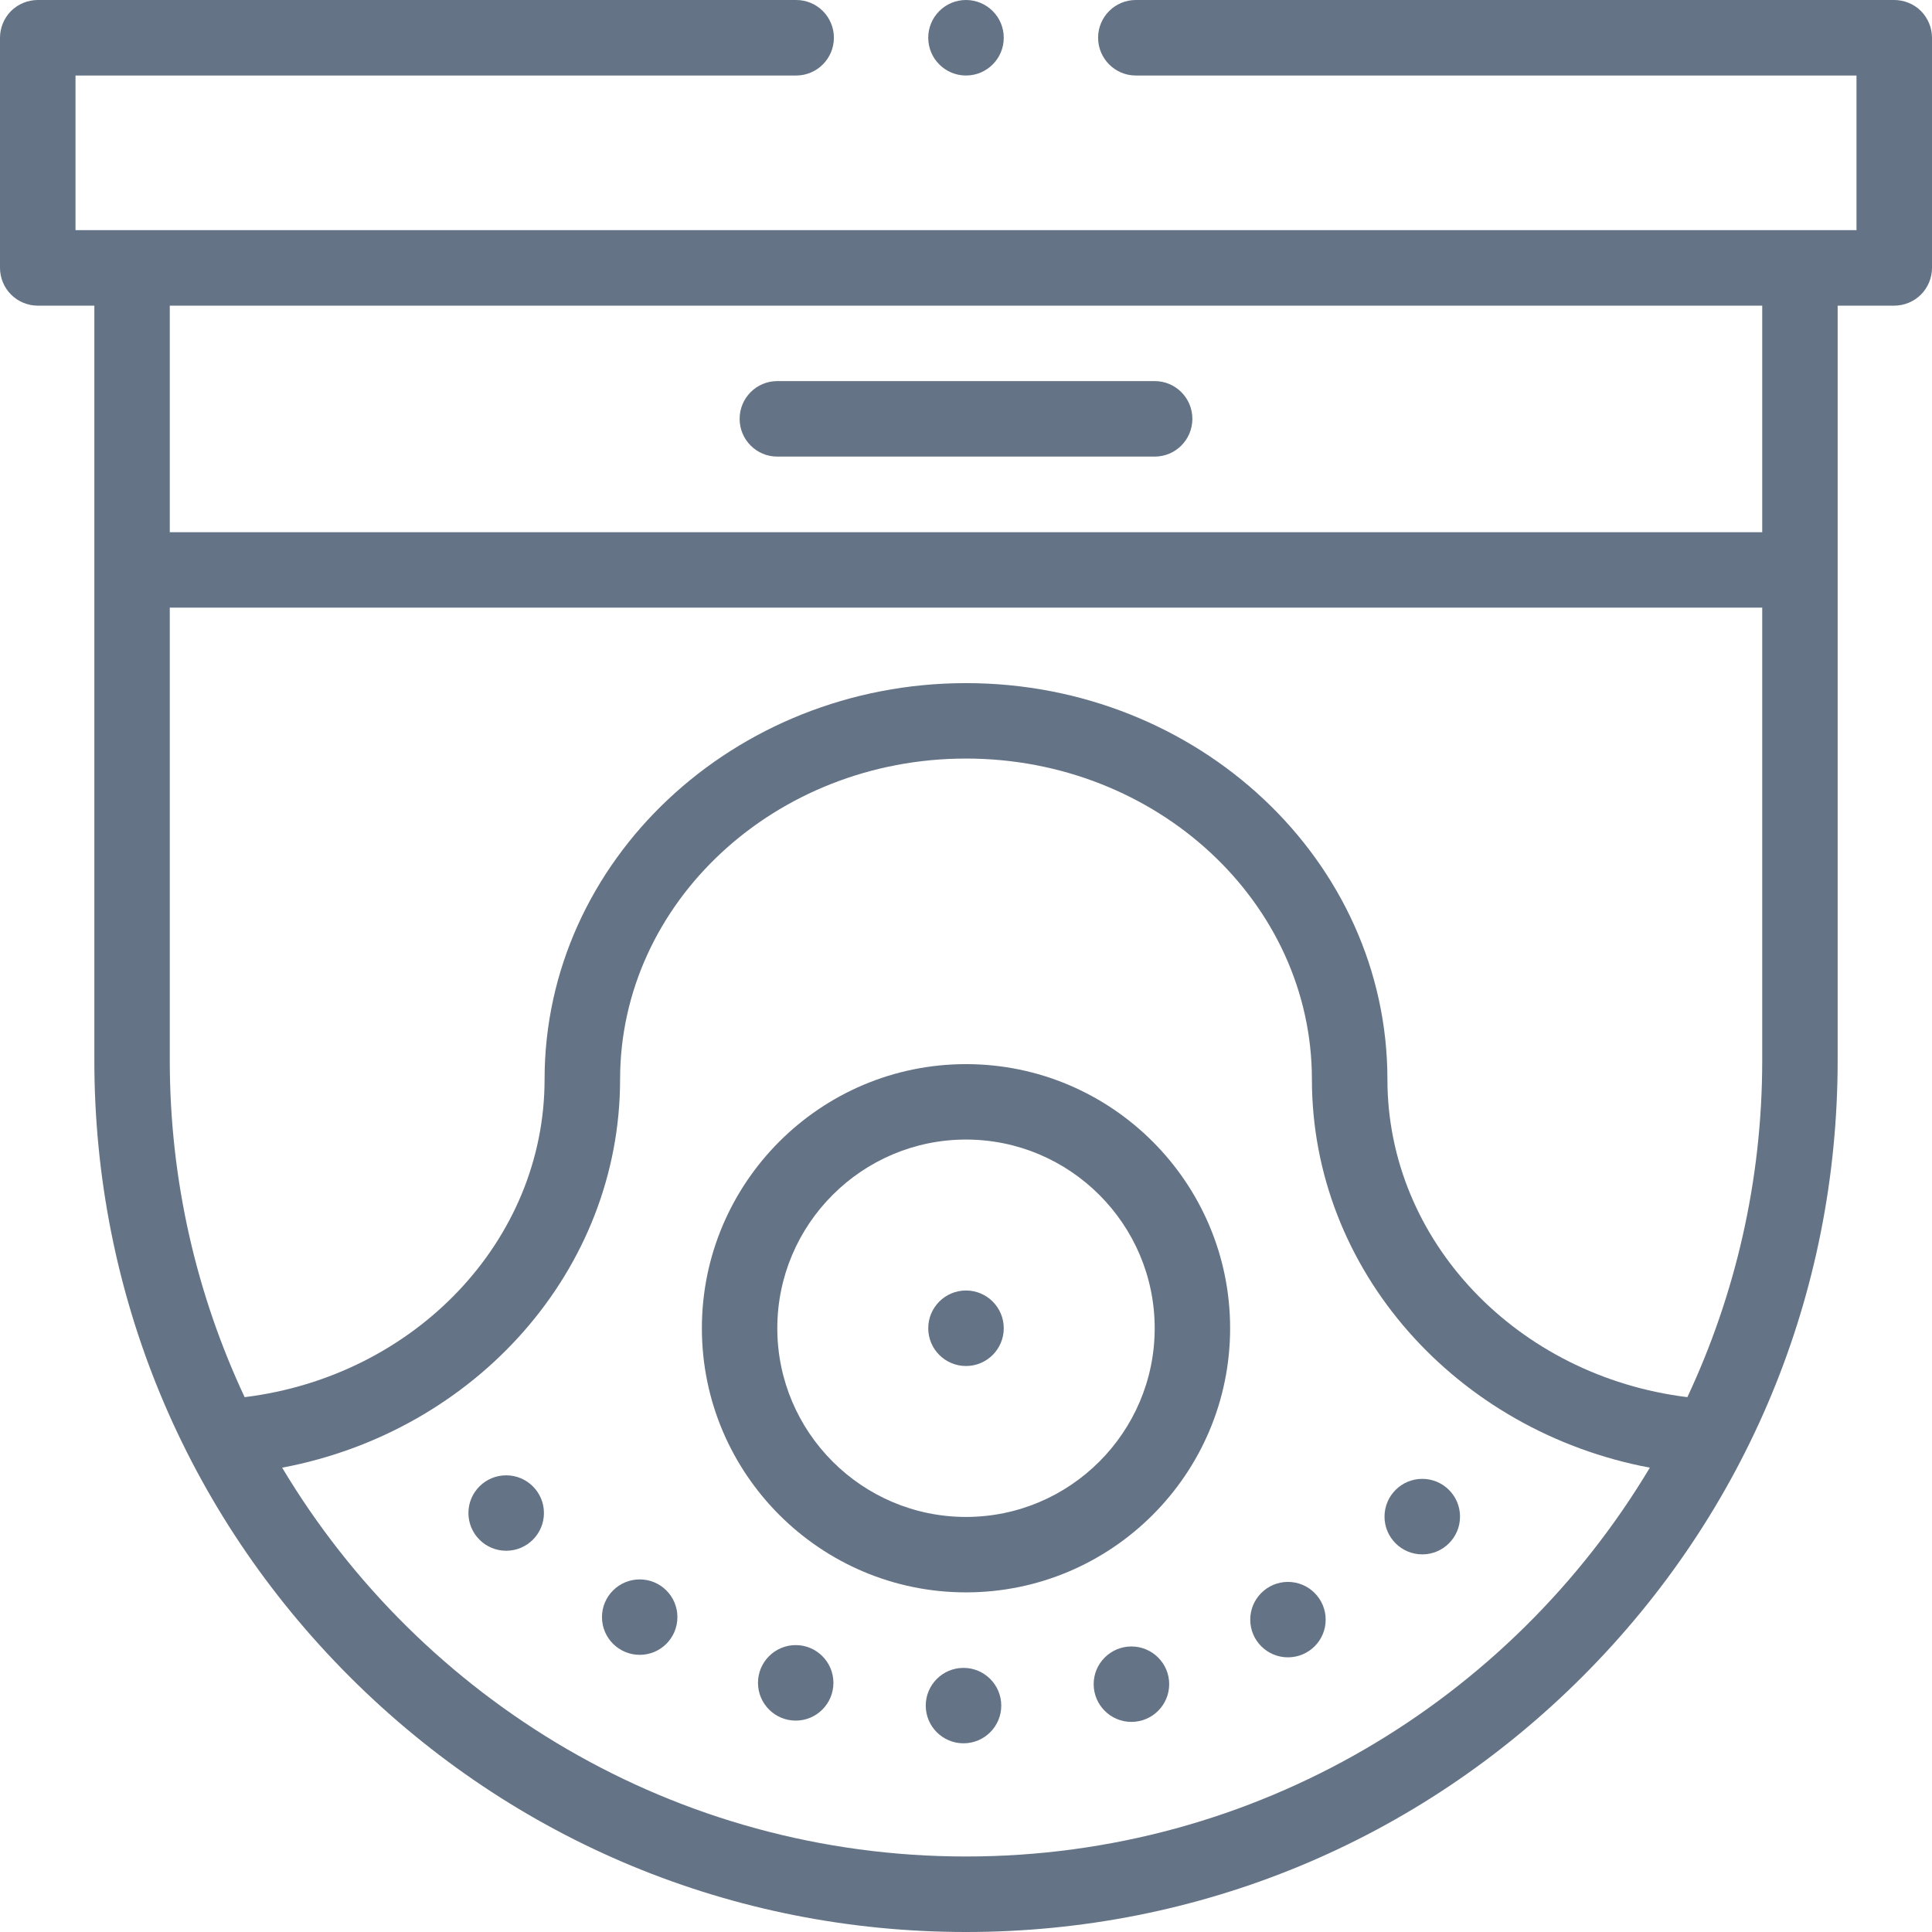 <svg width="24" height="24" viewBox="0 0 24 24" fill="none" xmlns="http://www.w3.org/2000/svg">
<g clip-path="url(#clip0_3218_12171)">
<path d="M12 13.219C10.191 13.219 8.719 14.691 8.719 16.5C8.719 18.309 10.191 19.781 12 19.781C13.809 19.781 15.281 18.309 15.281 16.5C15.281 14.691 13.809 13.219 12 13.219ZM12 18.844C10.708 18.844 9.656 17.792 9.656 16.5C9.656 15.208 10.708 14.156 12 14.156C13.292 14.156 14.344 15.208 14.344 16.5C14.344 17.792 13.292 18.844 12 18.844Z" fill="#647385"/>
<path d="M12 16.969C12.259 16.969 12.469 16.759 12.469 16.5C12.469 16.241 12.259 16.031 12 16.031C11.741 16.031 11.531 16.241 11.531 16.5C11.531 16.759 11.741 16.969 12 16.969Z" fill="#647385"/>
<path d="M23.863 0.137C23.776 0.05 23.655 0 23.531 0H14.109C13.851 0 13.641 0.21 13.641 0.469C13.641 0.727 13.851 0.938 14.109 0.938H14.11H23.062V2.859H0.938V0.938H9.891C10.149 0.938 10.359 0.727 10.359 0.469C10.359 0.21 10.149 0 9.891 0H0.469C0.345 0 0.225 0.05 0.137 0.137C0.05 0.225 0 0.345 0 0.469V3.328C0 3.451 0.05 3.572 0.137 3.659C0.225 3.747 0.345 3.797 0.469 3.797H1.172V13.172C1.172 16.064 2.298 18.783 4.343 20.828C6.389 22.874 9.108 24 12 24C14.892 24 17.611 22.874 19.657 20.828C21.702 18.783 22.828 16.064 22.828 13.172V3.797H23.531C23.654 3.797 23.776 3.747 23.863 3.659C23.95 3.572 24 3.451 24 3.328V0.469C24 0.345 23.95 0.225 23.863 0.137ZM12 23.062C8.394 23.062 5.234 21.123 3.505 18.232C5.91 17.779 7.703 15.778 7.703 13.408C7.703 11.211 9.631 9.423 12 9.423C14.369 9.423 16.297 11.211 16.297 13.408C16.297 15.778 18.09 17.779 20.495 18.232C18.766 21.123 15.606 23.062 12 23.062ZM21.891 13.172C21.891 14.666 21.557 16.084 20.961 17.356C18.848 17.096 17.235 15.415 17.235 13.408C17.235 10.694 14.886 8.486 12 8.486C9.114 8.486 6.765 10.694 6.765 13.408C6.765 15.415 5.152 17.096 3.039 17.356C2.443 16.084 2.109 14.666 2.109 13.172V7.548H21.891V13.172ZM21.891 6.611H2.109V3.797H21.891V6.611Z" fill="#647385"/>
<path d="M12 0.938C12.259 0.938 12.469 0.728 12.469 0.469C12.469 0.21 12.259 0 12 0C11.741 0 11.531 0.21 11.531 0.469C11.531 0.728 11.741 0.938 12 0.938Z" fill="#647385"/>
<path d="M9.656 5.672H14.344C14.603 5.672 14.812 5.462 14.812 5.203C14.812 4.944 14.603 4.734 14.344 4.734H9.656C9.397 4.734 9.188 4.944 9.188 5.203C9.188 5.462 9.397 5.672 9.656 5.672Z" fill="#647385"/>
<path d="M17.668 19.309C17.927 19.309 18.137 19.099 18.137 18.84C18.137 18.581 17.927 18.371 17.668 18.371C17.409 18.371 17.199 18.581 17.199 18.84C17.199 19.099 17.409 19.309 17.668 19.309Z" fill="#647385"/>
<path d="M15.999 20.588C16.258 20.588 16.468 20.379 16.468 20.12C16.468 19.861 16.258 19.651 15.999 19.651C15.741 19.651 15.531 19.861 15.531 20.12C15.531 20.379 15.741 20.588 15.999 20.588Z" fill="#647385"/>
<path d="M14.055 21.39C14.314 21.39 14.524 21.18 14.524 20.921C14.524 20.663 14.314 20.453 14.055 20.453C13.796 20.453 13.586 20.663 13.586 20.921C13.586 21.18 13.796 21.39 14.055 21.39Z" fill="#647385"/>
<path d="M11.969 21.656C12.228 21.656 12.438 21.446 12.438 21.188C12.438 20.929 12.228 20.719 11.969 20.719C11.71 20.719 11.5 20.929 11.5 21.188C11.5 21.446 11.71 21.656 11.969 21.656Z" fill="#647385"/>
<path d="M9.885 21.374C10.143 21.374 10.353 21.164 10.353 20.905C10.353 20.646 10.143 20.436 9.885 20.436C9.626 20.436 9.416 20.646 9.416 20.905C9.416 21.164 9.626 21.374 9.885 21.374Z" fill="#647385"/>
<path d="M7.947 20.557C8.206 20.557 8.415 20.347 8.415 20.088C8.415 19.83 8.206 19.62 7.947 19.62C7.688 19.62 7.478 19.83 7.478 20.088C7.478 20.347 7.688 20.557 7.947 20.557Z" fill="#647385"/>
<path d="M6.288 19.264C6.547 19.264 6.757 19.054 6.757 18.795C6.757 18.537 6.547 18.327 6.288 18.327C6.029 18.327 5.819 18.537 5.819 18.795C5.819 19.054 6.029 19.264 6.288 19.264Z" fill="#647385"/>
</g>
<defs>
<clipPath id="clip0_3218_12171">
<rect width="24" height="24" fill="white"/>
</clipPath>
</defs>
</svg>
